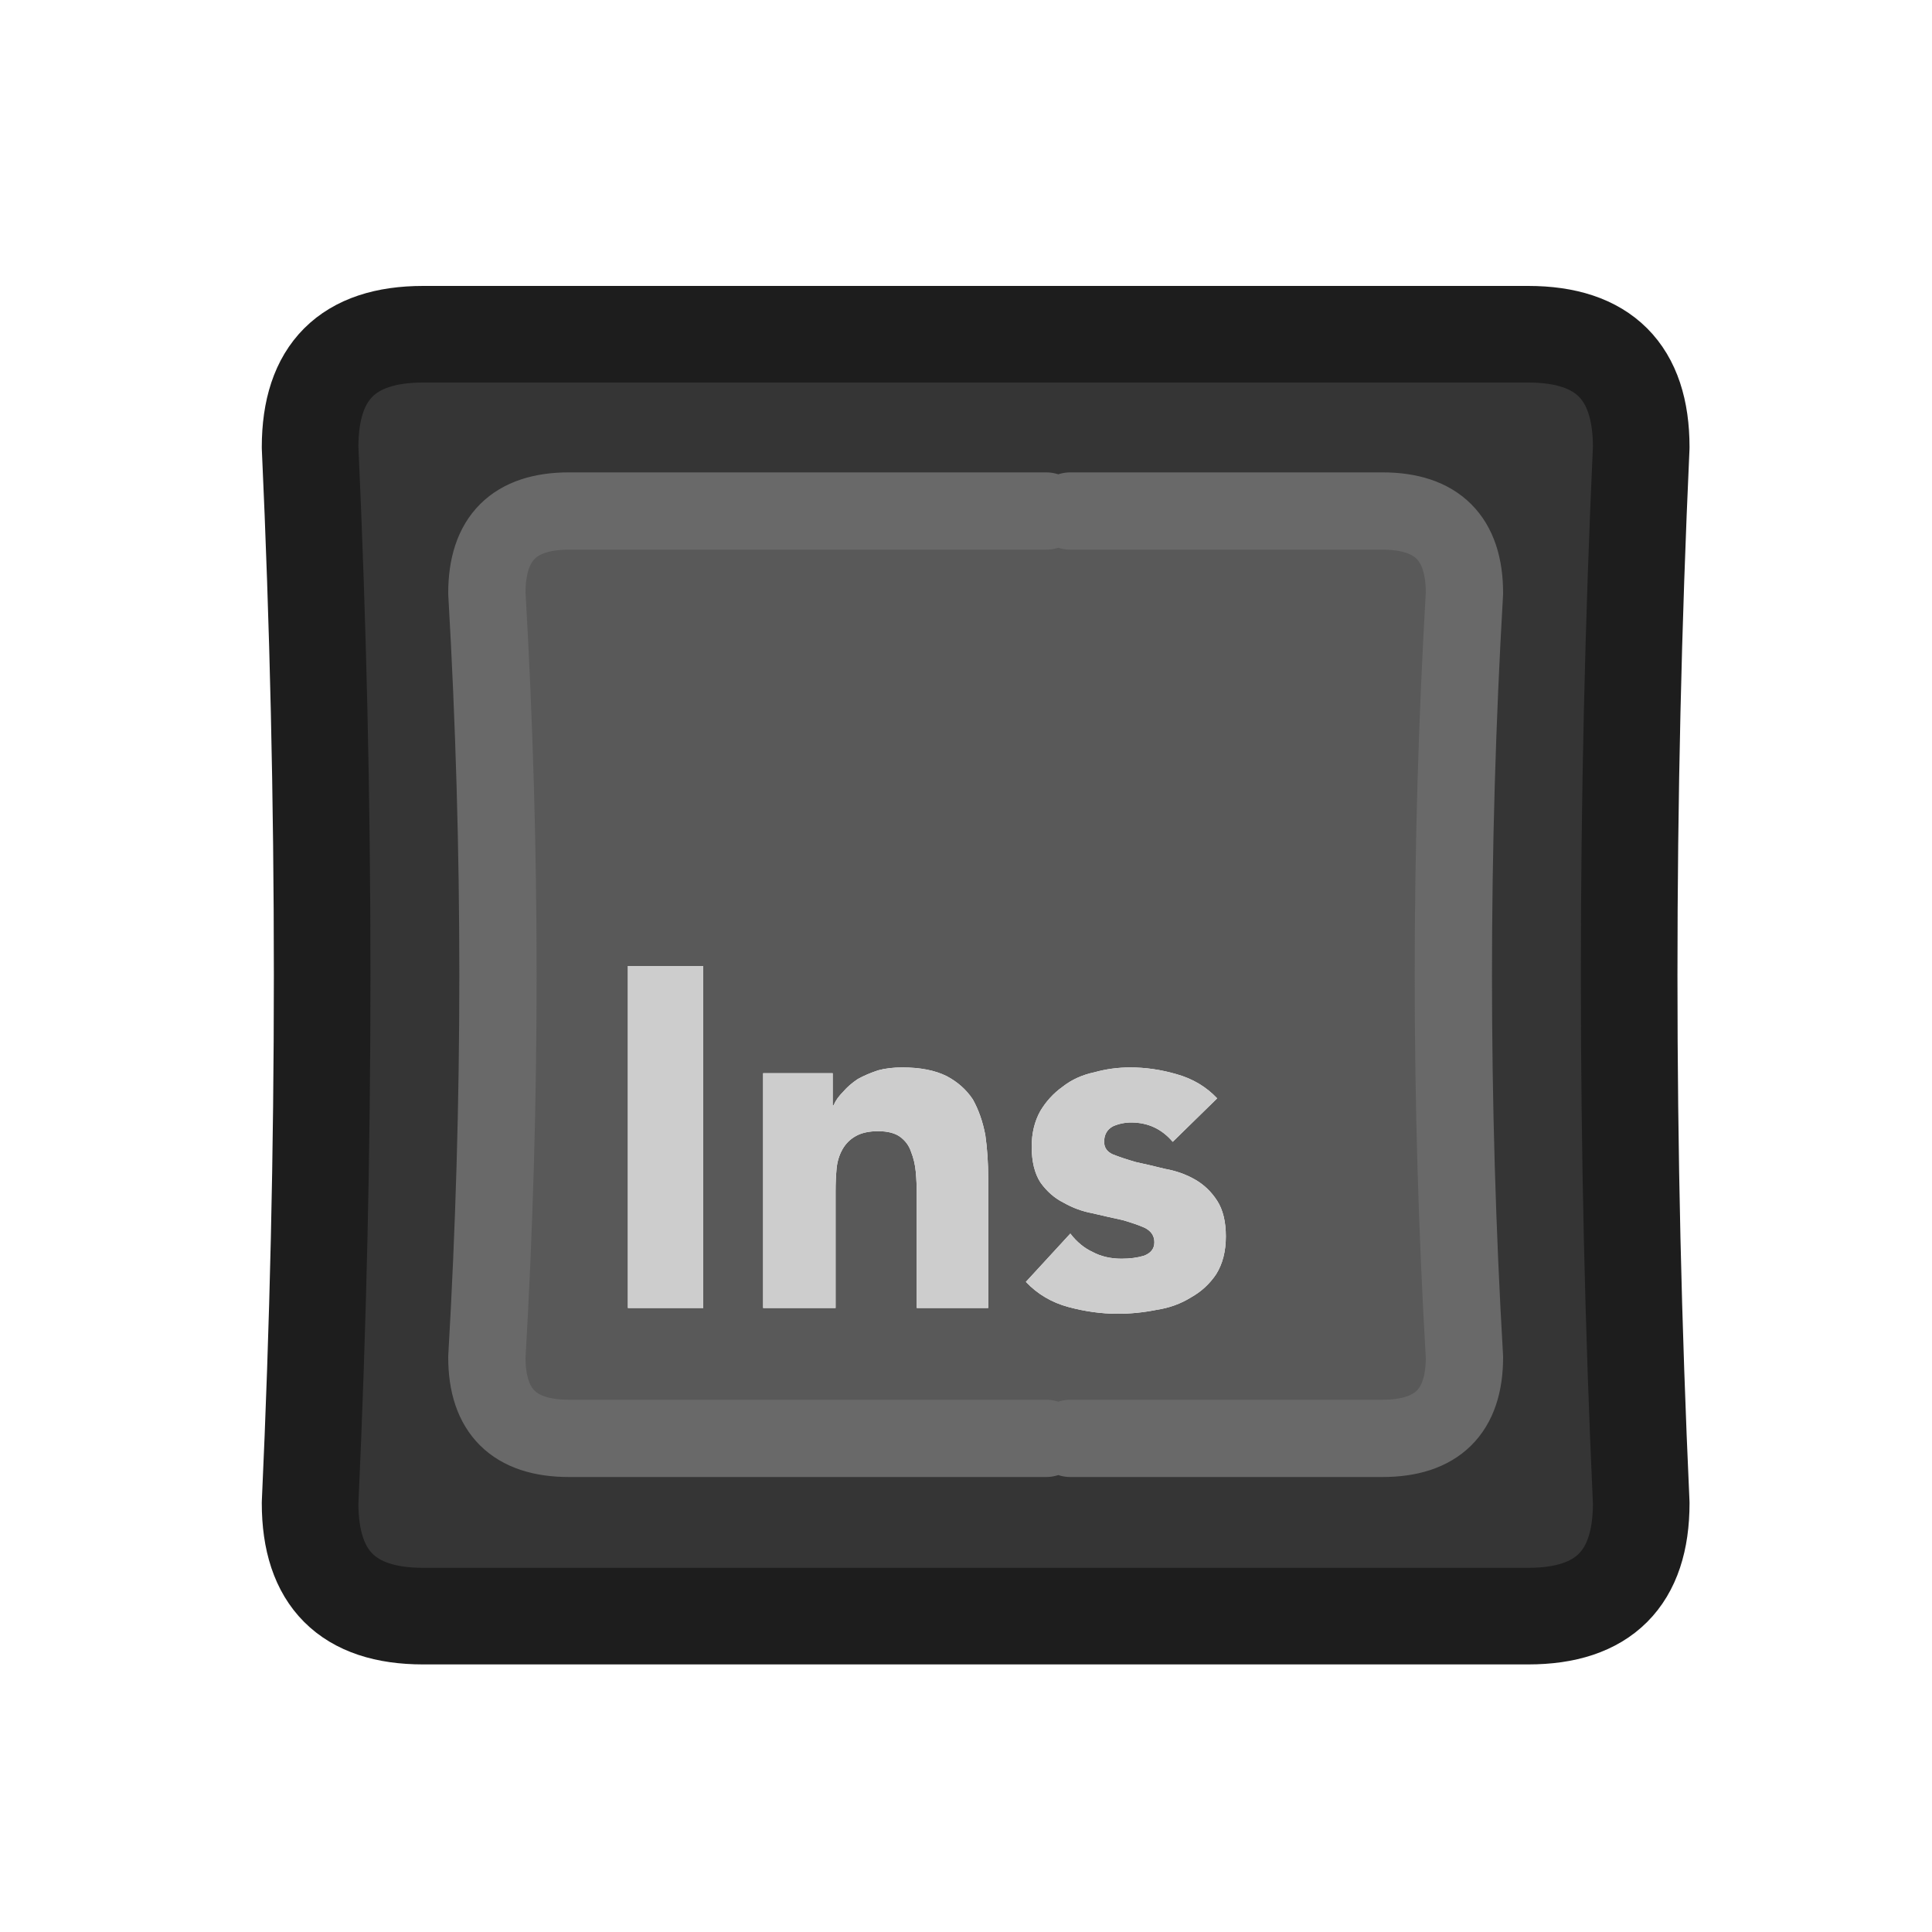 <?xml version="1.0" encoding="UTF-8" standalone="no"?>
<svg
   version="1.1"
   preserveAspectRatio="none"
   x="0px"
   y="0px"
   width="100px"
   height="100px"
   viewBox="0 0 100 100"
   id="svg3302"
   sodipodi:docname="Vector Source0043.svg"
   inkscape:version="1.2.1 (9c6d41e410, 2022-07-14)"
   xmlns:inkscape="http://www.inkscape.org/namespaces/inkscape"
   xmlns:sodipodi="http://sodipodi.sourceforge.net/DTD/sodipodi-0.dtd"
   xmlns:xlink="http://www.w3.org/1999/xlink"
   xmlns="http://www.w3.org/2000/svg"
   xmlns:svg="http://www.w3.org/2000/svg">
  <sodipodi:namedview
     id="namedview3304"
     pagecolor="#ffffff"
     bordercolor="#000000"
     borderopacity="0.25"
     inkscape:showpageshadow="2"
     inkscape:pageopacity="0.0"
     inkscape:pagecheckerboard="0"
     inkscape:deskcolor="#d1d1d1"
     showgrid="false"
     inkscape:zoom="10.27"
     inkscape:cx="42.55112"
     inkscape:cy="50"
     inkscape:window-width="2400"
     inkscape:window-height="1261"
     inkscape:window-x="5591"
     inkscape:window-y="431"
     inkscape:window-maximized="1"
     inkscape:current-layer="svg3302" />
  <defs
     id="defs3284">
    <g
       id="Layer3_0_FILL">
      <path
         fill="#353535"
         stroke="none"
         d=" M 84.95 77.8 Q 83.7 50.5 84.95 23.15 84.95 17.3 79.1 17.3 L 21.9 17.3 Q 16.05 17.3 16.05 23.15 17.3 50.5 16.05 77.8 16.05 83.65 21.9 83.65 L 79.1 83.65 Q 84.95 83.65 84.95 77.8 M 54.15 26.45 L 55.4 26.45 71.55 26.45 Q 75.8 26.45 75.8 30.7 74.65 50.5 75.8 70.25 75.8 74.45 71.55 74.45 L 55.4 74.45 54.15 74.45 29.45 74.45 Q 25.2 74.45 25.2 70.25 26.35 50.5 25.2 30.7 25.2 26.45 29.45 26.45 L 54.15 26.45 Z"
         id="path3266" />
      <path
         fill="#595959"
         stroke="none"
         d=" M 55.4 26.45 L 54.15 26.45 29.45 26.45 Q 25.2 26.45 25.2 30.7 26.35 50.5 25.2 70.25 25.2 74.45 29.45 74.45 L 54.15 74.45 55.4 74.45 71.55 74.45 Q 75.8 74.45 75.8 70.25 74.65 50.5 75.8 30.7 75.8 26.45 71.55 26.45 L 55.4 26.45 M 36.4 50 L 36.4 67.7 32.5 67.7 32.5 50 36.4 50 M 39.5 67.7 L 39.5 55.55 43.1 55.55 43.1 57.2 43.15 57.2 Q 43.3 56.85 43.65 56.5 43.95 56.15 44.4 55.85 44.85 55.6 45.45 55.4 46 55.25 46.7 55.25 48.1 55.25 49 55.7 49.85 56.15 50.35 56.9 50.8 57.7 51 58.75 51.15 59.8 51.15 61 L 51.15 67.7 47.45 67.7 47.45 61.75 Q 47.45 61.2 47.4 60.65 47.35 60.1 47.15 59.6 47 59.15 46.6 58.85 46.2 58.55 45.45 58.55 44.75 58.55 44.3 58.8 43.85 59.05 43.6 59.5 43.35 59.95 43.3 60.5 43.25 61.05 43.25 61.65 L 43.25 67.7 39.5 67.7 M 61.85 61.05 Q 62.55 61.45 63 62.15 63.45 62.85 63.45 64 63.45 65.15 62.95 65.95 62.45 66.7 61.65 67.15 60.85 67.65 59.85 67.8 58.85 68 57.85 68 56.6 68 55.3 67.65 54 67.3 53.1 66.35 L 55.4 63.85 Q 55.9 64.5 56.55 64.8 57.2 65.15 58.05 65.15 58.7 65.15 59.2 65 59.75 64.8 59.75 64.3 59.75 63.8 59.25 63.55 58.8 63.35 58.1 63.15 57.4 63 56.55 62.8 55.75 62.65 55.05 62.25 54.35 61.9 53.85 61.2 53.4 60.5 53.4 59.35 53.4 58.3 53.85 57.5 54.3 56.75 55 56.25 55.7 55.7 56.65 55.5 57.55 55.25 58.5 55.25 59.7 55.25 60.9 55.6 62.15 55.95 63 56.85 L 60.7 59.1 Q 59.85 58.1 58.55 58.1 58.05 58.1 57.6 58.3 57.15 58.55 57.15 59.1 57.15 59.55 57.6 59.75 58.1 59.95 58.8 60.15 59.5 60.3 60.3 60.5 61.15 60.65 61.85 61.05 Z"
         id="path3268" />
      <path
         fill="#CDCDCD"
         stroke="none"
         d=" M 63 62.15 Q 62.55 61.45 61.85 61.05 61.15 60.65 60.3 60.5 59.5 60.3 58.8 60.15 58.1 59.95 57.6 59.75 57.15 59.55 57.15 59.1 57.15 58.55 57.6 58.3 58.05 58.1 58.55 58.1 59.85 58.1 60.7 59.1 L 63 56.85 Q 62.15 55.95 60.9 55.6 59.7 55.25 58.5 55.25 57.55 55.25 56.65 55.5 55.7 55.7 55 56.25 54.3 56.75 53.85 57.5 53.4 58.3 53.4 59.35 53.4 60.5 53.85 61.2 54.35 61.9 55.05 62.25 55.75 62.65 56.55 62.8 57.4 63 58.1 63.15 58.8 63.35 59.25 63.55 59.75 63.8 59.75 64.3 59.75 64.8 59.2 65 58.7 65.15 58.05 65.15 57.2 65.15 56.55 64.8 55.9 64.5 55.4 63.85 L 53.1 66.35 Q 54 67.3 55.3 67.65 56.6 68 57.85 68 58.85 68 59.85 67.8 60.85 67.65 61.65 67.15 62.45 66.7 62.95 65.95 63.45 65.15 63.45 64 63.45 62.85 63 62.15 M 39.5 55.55 L 39.5 67.7 43.25 67.7 43.25 61.65 Q 43.25 61.05 43.3 60.5 43.35 59.95 43.6 59.5 43.85 59.05 44.3 58.8 44.75 58.55 45.45 58.55 46.2 58.55 46.6 58.85 47 59.15 47.15 59.6 47.35 60.1 47.4 60.65 47.45 61.2 47.45 61.75 L 47.45 67.7 51.15 67.7 51.15 61 Q 51.15 59.8 51 58.75 50.8 57.7 50.35 56.9 49.85 56.15 49 55.7 48.1 55.25 46.7 55.25 46 55.25 45.45 55.4 44.85 55.6 44.4 55.85 43.95 56.15 43.65 56.5 43.3 56.85 43.15 57.2 L 43.1 57.2 43.1 55.55 39.5 55.55 M 36.4 67.7 L 36.4 50 32.5 50 32.5 67.7 36.4 67.7 Z"
         id="path3270" />
    </g>
    <g
       id="Layer2_0_FILL">
      <path
         fill="#D7D7D7"
         stroke="none"
         d=" M 84.95 77.8 Q 83.7 50.5 84.95 23.15 84.95 17.3 79.1 17.3 L 21.9 17.3 Q 16.05 17.3 16.05 23.15 17.3 50.5 16.05 77.8 16.05 83.65 21.9 83.65 L 79.1 83.65 Q 84.95 83.65 84.95 77.8 M 55.4 26.45 L 71.55 26.45 Q 75.8 26.45 75.8 30.7 74.65 50.5 75.8 70.25 75.8 74.45 71.55 74.45 L 55.4 74.45 54.15 74.45 29.45 74.45 Q 25.2 74.45 25.2 70.25 26.35 50.5 25.2 30.7 25.2 26.45 29.45 26.45 L 54.15 26.45 55.4 26.45 Z"
         id="path3273" />
      <path
         fill="#F5F5F5"
         stroke="none"
         d=" M 71.55 26.45 L 55.4 26.45 54.15 26.45 29.45 26.45 Q 25.2 26.45 25.2 30.7 26.35 50.5 25.2 70.25 25.2 74.45 29.45 74.45 L 54.15 74.45 55.4 74.45 71.55 74.45 Q 75.8 74.45 75.8 70.25 74.65 50.5 75.8 30.7 75.8 26.45 71.55 26.45 M 36.4 50 L 36.4 67.7 32.5 67.7 32.5 50 36.4 50 M 39.5 67.7 L 39.5 55.55 43.1 55.55 43.1 57.2 43.15 57.2 Q 43.3 56.85 43.65 56.5 43.95 56.15 44.4 55.85 44.85 55.6 45.45 55.4 46 55.25 46.7 55.25 48.1 55.25 49 55.7 49.85 56.15 50.35 56.9 50.8 57.7 51 58.75 51.15 59.8 51.15 61 L 51.15 67.7 47.45 67.7 47.45 61.75 Q 47.45 61.2 47.4 60.65 47.35 60.1 47.15 59.6 47 59.15 46.6 58.85 46.2 58.55 45.45 58.55 44.75 58.55 44.3 58.8 43.85 59.05 43.6 59.5 43.35 59.95 43.3 60.5 43.25 61.05 43.25 61.65 L 43.25 67.7 39.5 67.7 M 61.85 61.05 Q 62.55 61.45 63 62.15 63.45 62.85 63.45 64 63.45 65.15 62.95 65.95 62.45 66.7 61.65 67.15 60.85 67.65 59.85 67.8 58.85 68 57.85 68 56.6 68 55.3 67.65 54 67.3 53.1 66.35 L 55.4 63.85 Q 55.9 64.5 56.55 64.8 57.2 65.15 58.05 65.15 58.7 65.15 59.2 65 59.75 64.8 59.75 64.3 59.75 63.8 59.25 63.55 58.8 63.35 58.1 63.15 57.4 63 56.55 62.8 55.75 62.65 55.05 62.25 54.35 61.9 53.85 61.2 53.4 60.5 53.4 59.35 53.4 58.3 53.85 57.5 54.3 56.75 55 56.25 55.7 55.7 56.65 55.5 57.55 55.25 58.5 55.25 59.7 55.25 60.9 55.6 62.15 55.95 63 56.85 L 60.7 59.1 Q 59.85 58.1 58.55 58.1 58.05 58.1 57.6 58.3 57.15 58.55 57.15 59.1 57.15 59.55 57.6 59.75 58.1 59.95 58.8 60.15 59.5 60.3 60.3 60.5 61.15 60.65 61.85 61.05 Z"
         id="path3275" />
      <path
         fill="#404040"
         stroke="none"
         d=" M 63 62.15 Q 62.55 61.45 61.85 61.05 61.15 60.65 60.3 60.5 59.5 60.3 58.8 60.15 58.1 59.95 57.6 59.75 57.15 59.55 57.15 59.1 57.15 58.55 57.6 58.3 58.05 58.1 58.55 58.1 59.85 58.1 60.7 59.1 L 63 56.85 Q 62.15 55.95 60.9 55.6 59.7 55.25 58.5 55.25 57.55 55.25 56.65 55.5 55.7 55.7 55 56.25 54.3 56.75 53.85 57.5 53.4 58.3 53.4 59.35 53.4 60.5 53.85 61.2 54.35 61.9 55.05 62.25 55.75 62.65 56.55 62.8 57.4 63 58.1 63.15 58.8 63.35 59.25 63.55 59.75 63.8 59.75 64.3 59.75 64.8 59.2 65 58.7 65.15 58.05 65.15 57.2 65.15 56.55 64.8 55.9 64.5 55.4 63.85 L 53.1 66.35 Q 54 67.3 55.3 67.65 56.6 68 57.85 68 58.85 68 59.85 67.8 60.85 67.65 61.65 67.15 62.45 66.7 62.95 65.95 63.45 65.15 63.45 64 63.45 62.85 63 62.15 M 39.5 55.55 L 39.5 67.7 43.25 67.7 43.25 61.65 Q 43.25 61.05 43.3 60.5 43.35 59.95 43.6 59.5 43.85 59.05 44.3 58.8 44.75 58.55 45.45 58.55 46.2 58.55 46.6 58.85 47 59.15 47.15 59.6 47.35 60.1 47.4 60.65 47.45 61.2 47.45 61.75 L 47.45 67.7 51.15 67.7 51.15 61 Q 51.15 59.8 51 58.75 50.8 57.7 50.35 56.9 49.85 56.15 49 55.7 48.1 55.25 46.7 55.25 46 55.25 45.45 55.4 44.85 55.6 44.4 55.85 43.95 56.15 43.65 56.5 43.3 56.85 43.15 57.2 L 43.1 57.2 43.1 55.55 39.5 55.55 M 36.4 67.7 L 36.4 50 32.5 50 32.5 67.7 36.4 67.7 Z"
         id="path3277" />
    </g>
    <path
       id="Layer3_0_1_STROKES"
       stroke="#1D1D1D"
       stroke-width="5"
       stroke-linejoin="round"
       stroke-linecap="round"
       fill="none"
       d=" M 84.95 23.15 Q 83.7 50.5 84.95 77.8 84.95 83.65 79.1 83.65 L 21.9 83.65 Q 16.05 83.65 16.05 77.8 17.3 50.5 16.05 23.15 16.05 17.3 21.9 17.3 L 79.1 17.3 Q 84.95 17.3 84.95 23.15 Z" />
    <path
       id="Layer3_0_2_STROKES"
       stroke="#696969"
       stroke-width="4"
       stroke-linejoin="round"
       stroke-linecap="round"
       fill="none"
       d=" M 54.15 26.45 L 29.45 26.45 Q 25.2 26.45 25.2 30.7 26.35 50.5 25.2 70.25 25.2 74.45 29.45 74.45 L 54.15 74.45 M 55.4 74.45 L 71.55 74.45 Q 75.8 74.45 75.8 70.25 74.65 50.5 75.8 30.7 75.8 26.45 71.55 26.45 L 55.4 26.45" />
    <path
       id="Layer2_0_1_STROKES"
       stroke="#404040"
       stroke-width="5"
       stroke-linejoin="round"
       stroke-linecap="round"
       fill="none"
       d=" M 84.95 23.15 Q 83.7 50.5 84.95 77.8 84.95 83.65 79.1 83.65 L 21.9 83.65 Q 16.05 83.65 16.05 77.8 17.3 50.5 16.05 23.15 16.05 17.3 21.9 17.3 L 79.1 17.3 Q 84.95 17.3 84.95 23.15 Z" />
    <path
       id="Layer2_0_2_STROKES"
       stroke="#FFFFFF"
       stroke-width="4"
       stroke-linejoin="round"
       stroke-linecap="round"
       fill="none"
       d=" M 55.4 74.45 L 71.55 74.45 Q 75.8 74.45 75.8 70.25 74.65 50.5 75.8 30.7 75.8 26.45 71.55 26.45 L 55.4 26.45 M 54.15 26.45 L 29.45 26.45 Q 25.2 26.45 25.2 30.7 26.35 50.5 25.2 70.25 25.2 74.45 29.45 74.45 L 54.15 74.45" />
  </defs>
  <g
     transform="matrix( 1, 0, 0, 1, 0,0) "
     id="g3292">
    <use
       xlink:href="#Layer3_0_FILL"
       id="use3286" />
    <use
       xlink:href="#Layer3_0_1_STROKES"
       id="use3288" />
    <use
       xlink:href="#Layer3_0_2_STROKES"
       id="use3290" />
  </g>
  <g
     id="g3300"
     style="display:none">
    <use
       xlink:href="#Layer2_0_FILL"
       id="use3294" />
    <use
       xlink:href="#Layer2_0_1_STROKES"
       id="use3296" />
    <use
       xlink:href="#Layer2_0_2_STROKES"
       id="use3298" />
  </g>
</svg>

